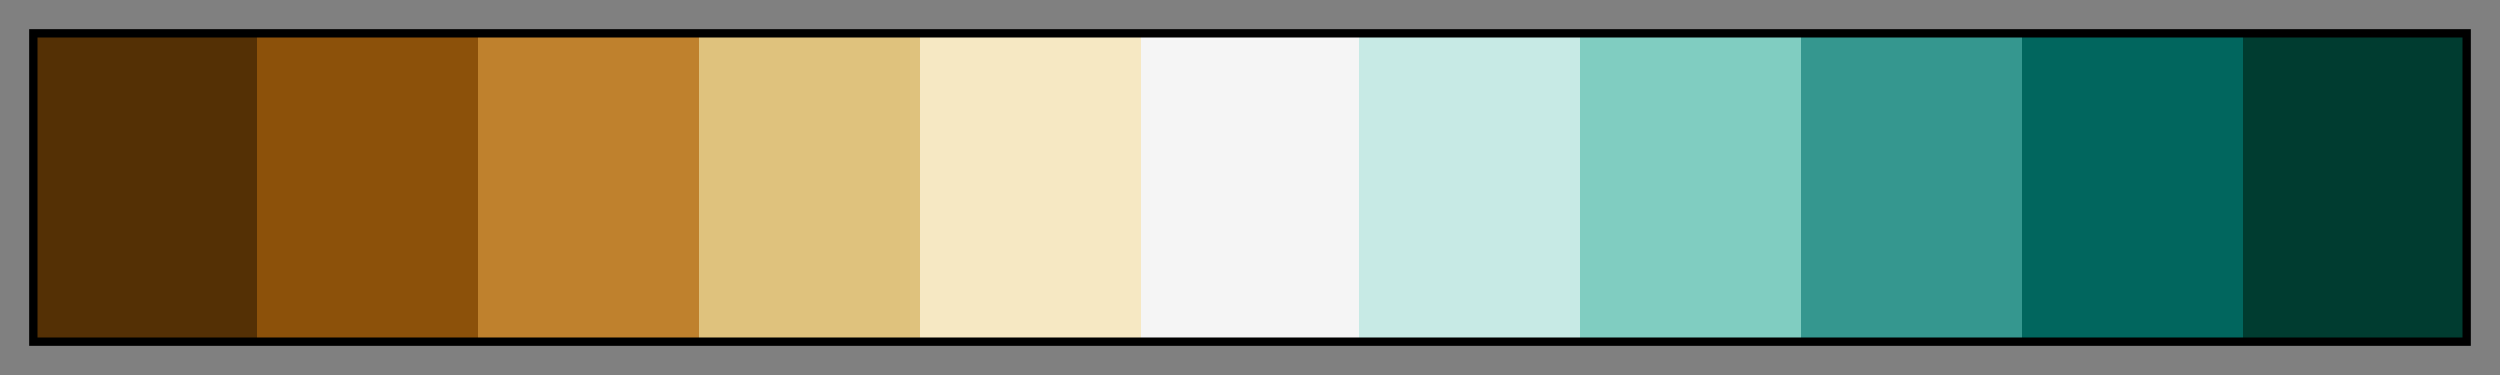 <?xml version="1.0" encoding="UTF-8"?>
<svg width="300px" height="45px" version="1.1" viewBox="0 0 300 45" xmlns="http://www.w3.org/2000/svg">
 <rect x="0" y="0" width="300" height="45" fill="#808080" stroke="none"/>
 <defs>
  <linearGradient id="BrBG_11">
   <stop stop-color="#543005" offset="0"/>
   <stop stop-color="#543005" offset=".091"/>
   <stop stop-color="#8c510a" offset=".091"/>
   <stop stop-color="#8c510a" offset=".182"/>
   <stop stop-color="#bf812d" offset=".182"/>
   <stop stop-color="#bf812d" offset=".273"/>
   <stop stop-color="#dfc27d" offset=".273"/>
   <stop stop-color="#dfc27d" offset=".364"/>
   <stop stop-color="#f6e8c3" offset=".364"/>
   <stop stop-color="#f6e8c3" offset=".455"/>
   <stop stop-color="#f5f5f5" offset=".455"/>
   <stop stop-color="#f5f5f5" offset=".545"/>
   <stop stop-color="#c7eae5" offset=".545"/>
   <stop stop-color="#c7eae5" offset=".636"/>
   <stop stop-color="#80cdc1" offset=".636"/>
   <stop stop-color="#80cdc1" offset=".727"/>
   <stop stop-color="#35978f" offset=".727"/>
   <stop stop-color="#35978f" offset=".818"/>
   <stop stop-color="#01665e" offset=".818"/>
   <stop stop-color="#01665e" offset=".909"/>
   <stop stop-color="#003c30" offset=".909"/>
   <stop stop-color="#003c30" offset="1"/>
  </linearGradient>
 </defs>
 <rect x="4" y="4" width="292" height="37" fill="url(#BrBG_11)" stroke="#000"/>
</svg>
